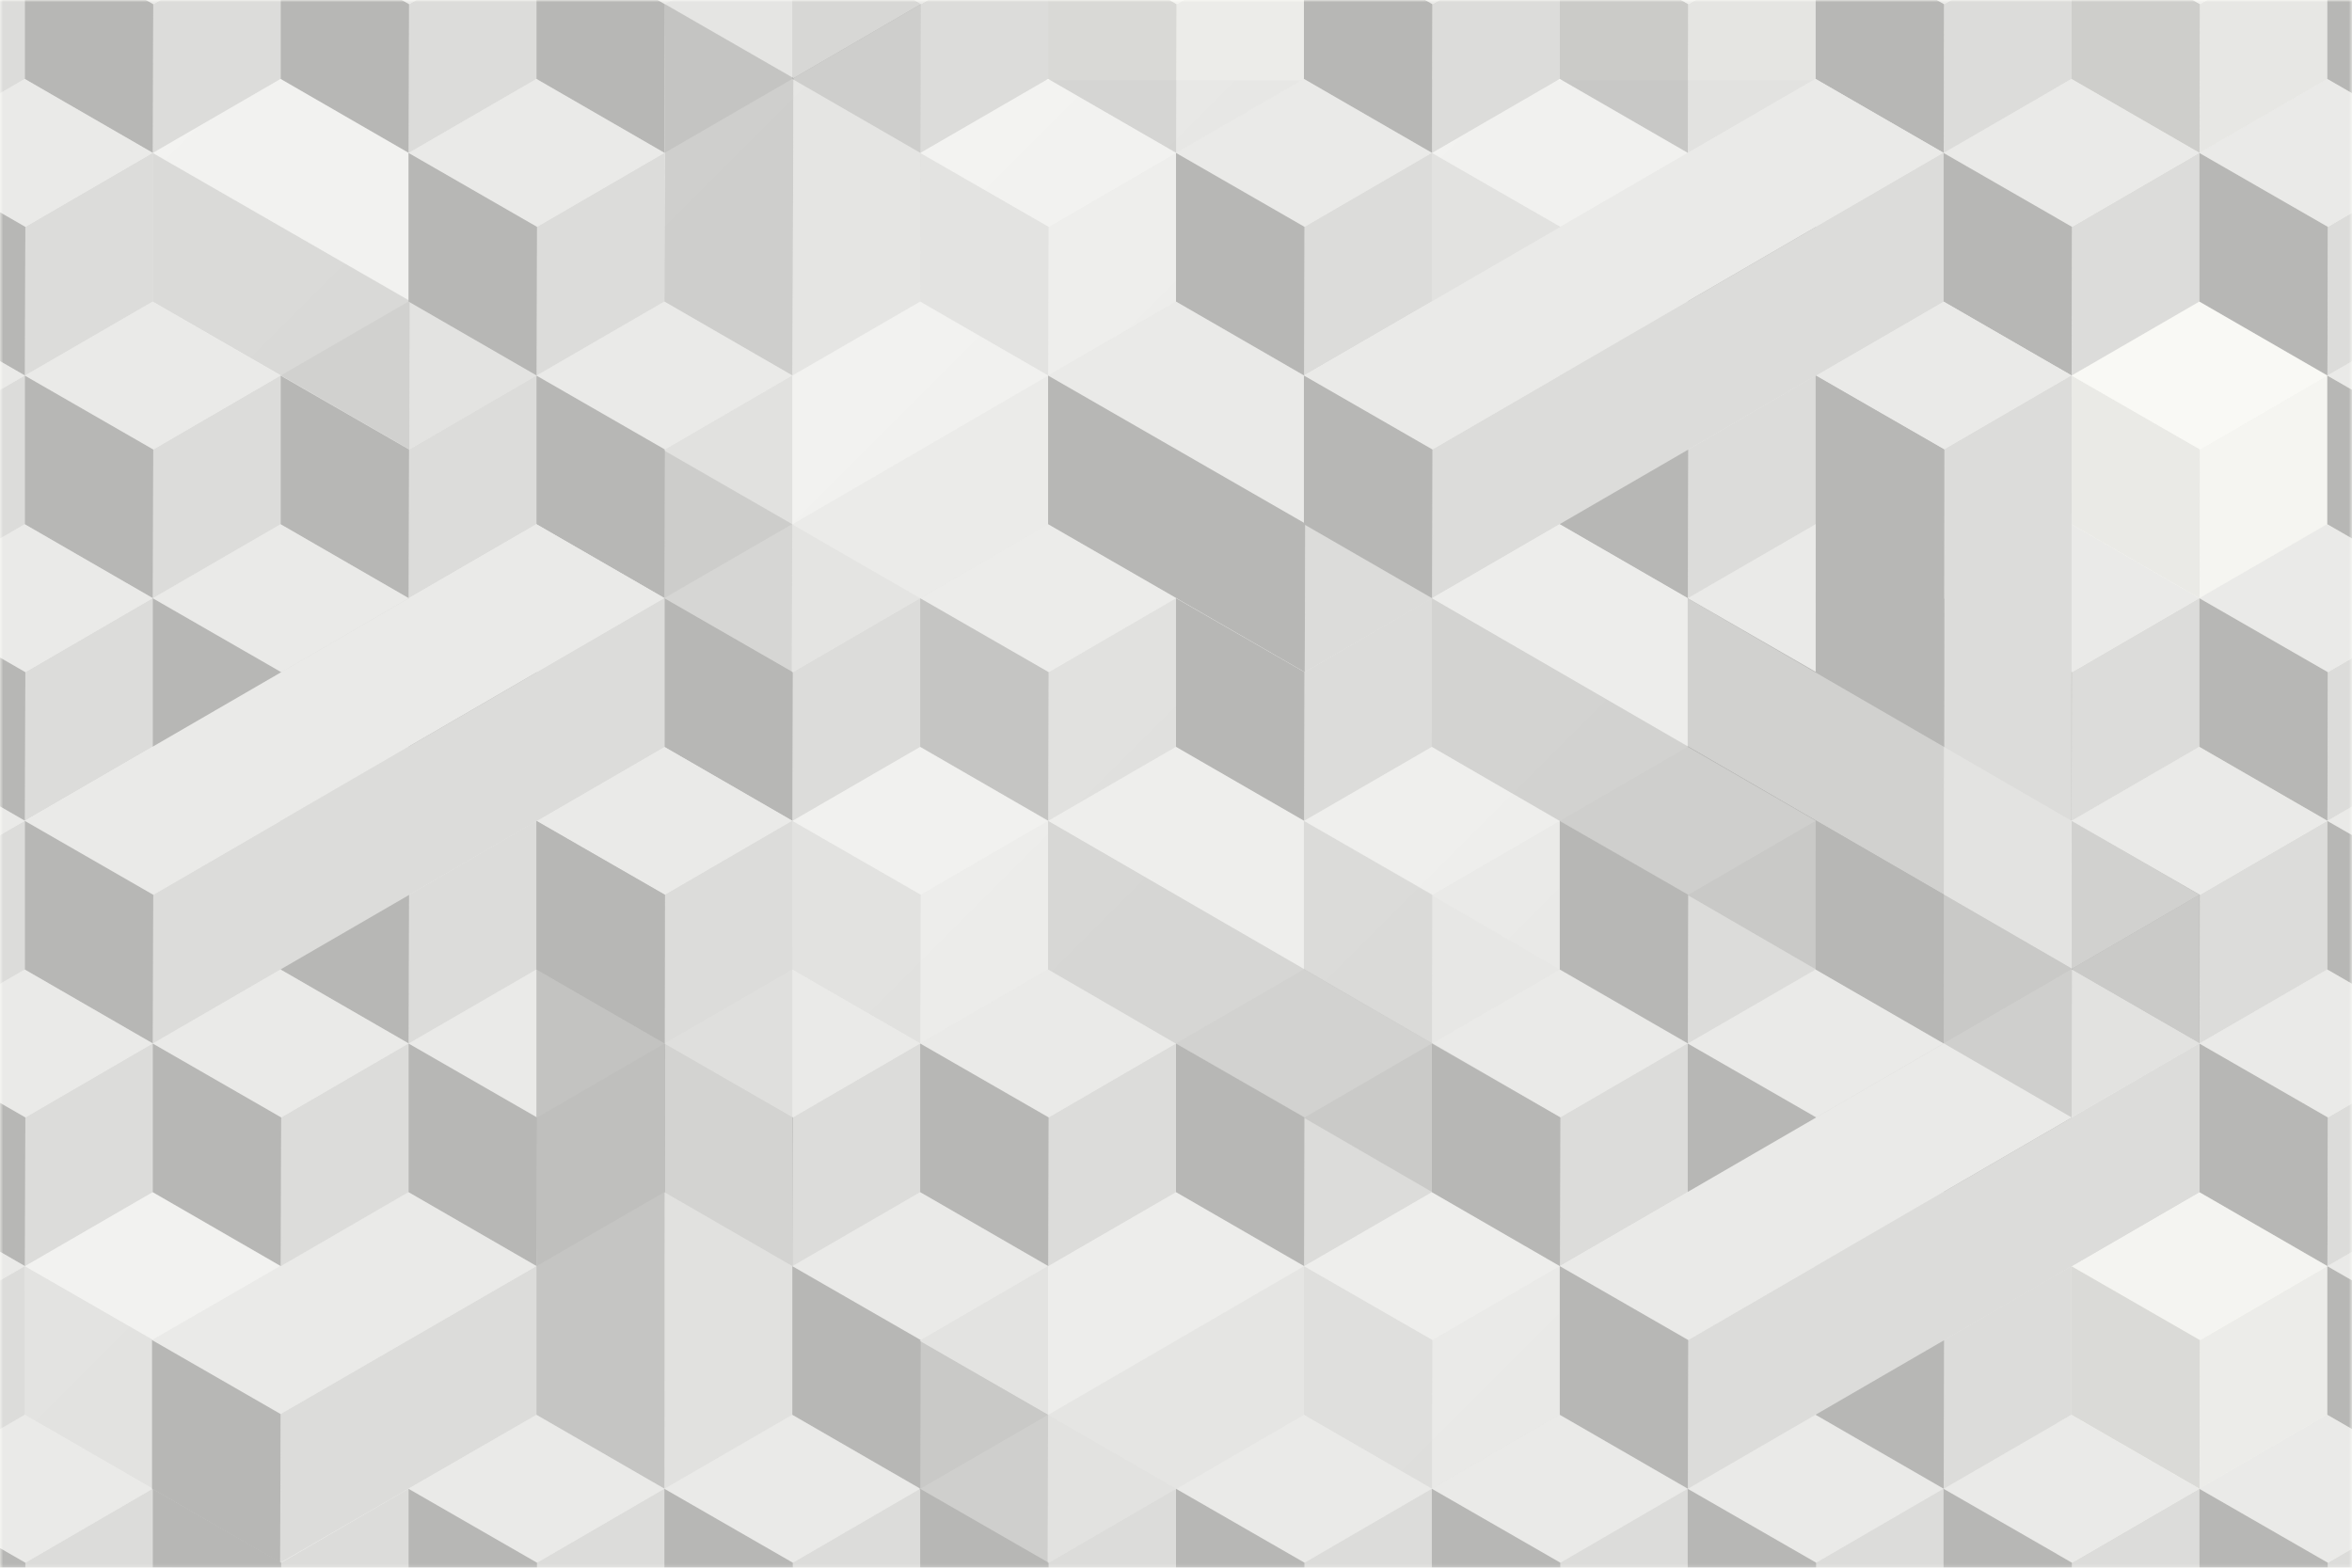 <?xml version="1.0" encoding="utf-8"?>
<!-- Generator: Adobe Illustrator 27.5.0, SVG Export Plug-In . SVG Version: 6.00 Build 0)  -->
<svg version="1.1" xmlns="http://www.w3.org/2000/svg" xmlns:xlink="http://www.w3.org/1999/xlink" x="0px" y="0px"
	 viewBox="0 0 750 500" style="enable-background:new 0 0 750 500;" xml:space="preserve">
<g id="BACKGROUND">
	<rect style="fill:#FFFFFA00;" width="750" height="500"/>
</g>
<g id="OBJECTS">
	<defs>
		<filter id="Adobe_OpacityMaskFilter" filterUnits="userSpaceOnUse" x="-114.475" y="-45.836" width="978.95" height="591.672">
			<feColorMatrix  type="matrix" values="1 0 0 0 0  0 1 0 0 0  0 0 1 0 0  0 0 0 1 0"/>
		</filter>
	</defs>
	<mask maskUnits="userSpaceOnUse" x="-114.475" y="-45.836" width="978.95" height="591.672" id="SVGID_1_">
		<g style="filter:url(#Adobe_OpacityMaskFilter);">
			
				<linearGradient id="SVGID_00000105384787703945089950000017085222259939883954_" gradientUnits="userSpaceOnUse" x1="-22.019" y1="466.556" x2="808.706" y2="13.433">
				<stop  offset="0" style="stop-color:#FFFFFF"/>
				<stop  offset="0.115" style="stop-color:#D3D3D3"/>
				<stop  offset="0.298" style="stop-color:#949494"/>
				<stop  offset="0.474" style="stop-color:#5F5F5F"/>
				<stop  offset="0.636" style="stop-color:#363636"/>
				<stop  offset="0.783" style="stop-color:#181818"/>
				<stop  offset="0.909" style="stop-color:#060606"/>
				<stop  offset="1" style="stop-color:#000000"/>
			</linearGradient>
			<rect style="fill:url(#SVGID_00000105384787703945089950000017085222259939883954_);" width="750" height="500"/>
		</g>
	</mask>
	<g style="opacity:0.61;mask:url(#SVGID_1_);">
		<defs>
			<rect id="SVGID_00000054240650545222812710000013391611887148806541_" style="opacity:0.61;" width="750" height="500"/>
		</defs>
		<clipPath id="SVGID_00000009564554157088327680000013879534407637234339_">
			<use xlink:href="#SVGID_00000054240650545222812710000013391611887148806541_"  style="overflow:visible;"/>
		</clipPath>
		
			<linearGradient id="SVGID_00000024695013894510912000000016821622016286880132_" gradientUnits="userSpaceOnUse" x1="-137.381" y1="-142.591" x2="607.232" y2="602.021">
			<stop  offset="0" style="stop-color:#FFFFFF"/>
			<stop  offset="1" style="stop-color:#DEDEDE"/>
		</linearGradient>
		
			<rect x="-94.224" y="25.565" style="clip-path:url(#SVGID_00000009564554157088327680000013879534407637234339_);fill:url(#SVGID_00000024695013894510912000000016821622016286880132_);" width="750" height="500"/>
		<g style="clip-path:url(#SVGID_00000009564554157088327680000013879534407637234339_);">
			<g>
				<g style="enable-background:new    ;">
					<g>
						<polygon style="fill:#DCDCDC;" points="-32.896,474.826 -73.485,498.414 -114.475,474.826 -73.751,451.238 						"/>
					</g>
					<g>
						<polygon style="fill:#C5C5C5;" points="-32.896,474.826 -32.896,522.248 -73.62,545.836 -73.485,498.414 						"/>
					</g>
					<g>
						<polygon style="fill:#898989;" points="-73.485,498.414 -73.62,545.836 -114.475,522.248 -114.475,474.826 						"/>
					</g>
				</g>
			</g>
		</g>
		<g style="clip-path:url(#SVGID_00000009564554157088327680000013879534407637234339_);">
			<g>
				<g style="enable-background:new    ;">
					<g>
						<polygon style="fill:#DCDCDC;" points="48.683,474.826 8.094,498.414 -32.896,474.826 7.828,451.238 						"/>
					</g>
					<g>
						<polygon style="fill:#C5C5C5;" points="48.683,474.826 48.683,522.248 7.959,545.836 8.094,498.414 						"/>
					</g>
					<g>
						<polygon style="fill:#898989;" points="8.094,498.414 7.959,545.836 -32.896,522.248 -32.896,474.826 						"/>
					</g>
				</g>
			</g>
		</g>
		<g style="clip-path:url(#SVGID_00000009564554157088327680000013879534407637234339_);">
			<g>
				<g style="enable-background:new    ;">
					<g>
						<polygon style="fill:#DCDCDC;" points="130.262,474.826 89.673,498.414 48.683,474.826 89.407,451.238 						"/>
					</g>
					<g>
						<polygon style="fill:#C5C5C5;" points="130.262,474.826 130.262,522.248 89.538,545.836 89.673,498.414 						"/>
					</g>
					<g>
						<polygon style="fill:#898989;" points="89.673,498.414 89.538,545.836 48.683,522.248 48.683,474.826 						"/>
					</g>
				</g>
			</g>
		</g>
		<g style="clip-path:url(#SVGID_00000009564554157088327680000013879534407637234339_);">
			<g>
				<g style="enable-background:new    ;">
					<g>
						<polygon style="fill:#DCDCDC;" points="211.842,474.826 171.252,498.414 130.262,474.826 170.987,451.238 						"/>
					</g>
					<g>
						<polygon style="fill:#C5C5C5;" points="211.842,474.826 211.842,522.248 171.118,545.836 171.252,498.414 						"/>
					</g>
					<g>
						<polygon style="fill:#898989;" points="171.252,498.414 171.118,545.836 130.262,522.248 130.262,474.826 						"/>
					</g>
				</g>
			</g>
		</g>
		<g style="clip-path:url(#SVGID_00000009564554157088327680000013879534407637234339_);">
			<g>
				<g style="enable-background:new    ;">
					<g>
						<polygon style="fill:#DCDCDC;" points="293.421,474.826 252.831,498.414 211.842,474.826 252.566,451.238 						"/>
					</g>
					<g>
						<polygon style="fill:#C5C5C5;" points="293.421,474.826 293.421,522.248 252.697,545.836 252.831,498.414 						"/>
					</g>
					<g>
						<polygon style="fill:#898989;" points="252.831,498.414 252.697,545.836 211.842,522.248 211.842,474.826 						"/>
					</g>
				</g>
			</g>
		</g>
		<g style="clip-path:url(#SVGID_00000009564554157088327680000013879534407637234339_);">
			<g>
				<g style="enable-background:new    ;">
					<g>
						<polygon style="fill:#DCDCDC;" points="375,474.826 334.41,498.414 293.421,474.826 334.145,451.238 						"/>
					</g>
					<g>
						<polygon style="fill:#C5C5C5;" points="375,474.826 375,522.248 334.276,545.836 334.41,498.414 						"/>
					</g>
					<g>
						<polygon style="fill:#898989;" points="334.41,498.414 334.276,545.836 293.421,522.248 293.421,474.826 						"/>
					</g>
				</g>
			</g>
		</g>
		<g style="clip-path:url(#SVGID_00000009564554157088327680000013879534407637234339_);">
			<g>
				<g style="enable-background:new    ;">
					<g>
						<polygon style="fill:#DCDCDC;" points="456.579,474.826 415.99,498.414 375,474.826 415.724,451.238 						"/>
					</g>
					<g>
						<polygon style="fill:#C5C5C5;" points="456.579,474.826 456.579,522.248 415.855,545.836 415.99,498.414 						"/>
					</g>
					<g>
						<polygon style="fill:#898989;" points="415.99,498.414 415.855,545.836 375,522.248 375,474.826 						"/>
					</g>
				</g>
			</g>
		</g>
		<g style="clip-path:url(#SVGID_00000009564554157088327680000013879534407637234339_);">
			<g>
				<g style="enable-background:new    ;">
					<g>
						<polygon style="fill:#DCDCDC;" points="538.158,474.826 497.569,498.414 456.579,474.826 497.303,451.238 						"/>
					</g>
					<g>
						<polygon style="fill:#C5C5C5;" points="538.158,474.826 538.158,522.248 497.434,545.836 497.569,498.414 						"/>
					</g>
					<g>
						<polygon style="fill:#898989;" points="497.569,498.414 497.434,545.836 456.579,522.248 456.579,474.826 						"/>
					</g>
				</g>
			</g>
		</g>
		<g style="clip-path:url(#SVGID_00000009564554157088327680000013879534407637234339_);">
			<g>
				<g style="enable-background:new    ;">
					<g>
						<polygon style="fill:#DCDCDC;" points="619.737,474.826 579.148,498.414 538.158,474.826 578.882,451.238 						"/>
					</g>
					<g>
						<polygon style="fill:#C5C5C5;" points="619.737,474.826 619.737,522.248 579.013,545.836 579.148,498.414 						"/>
					</g>
					<g>
						<polygon style="fill:#898989;" points="579.148,498.414 579.013,545.836 538.158,522.248 538.158,474.826 						"/>
					</g>
				</g>
			</g>
		</g>
		<g style="clip-path:url(#SVGID_00000009564554157088327680000013879534407637234339_);">
			<g>
				<g style="enable-background:new    ;">
					<g>
						<polygon style="fill:#DCDCDC;" points="701.317,474.826 660.727,498.414 619.737,474.826 660.461,451.238 						"/>
					</g>
					<g>
						<polygon style="fill:#C5C5C5;" points="701.317,474.826 701.317,522.248 660.593,545.836 660.727,498.414 						"/>
					</g>
					<g>
						<polygon style="fill:#898989;" points="660.727,498.414 660.593,545.836 619.737,522.248 619.737,474.826 						"/>
					</g>
				</g>
			</g>
		</g>
		<g style="clip-path:url(#SVGID_00000009564554157088327680000013879534407637234339_);">
			<g>
				<g style="enable-background:new    ;">
					<g>
						<polygon style="fill:#DCDCDC;" points="782.896,474.826 742.306,498.414 701.317,474.826 742.041,451.238 						"/>
					</g>
					<g>
						<polygon style="fill:#C5C5C5;" points="782.896,474.826 782.896,522.248 742.172,545.836 742.306,498.414 						"/>
					</g>
					<g>
						<polygon style="fill:#898989;" points="742.306,498.414 742.172,545.836 701.317,522.248 701.317,474.826 						"/>
					</g>
				</g>
			</g>
		</g>
		<g style="clip-path:url(#SVGID_00000009564554157088327680000013879534407637234339_);">
			<g>
				<g style="enable-background:new    ;">
					<g>
						<polygon style="fill:#DCDCDC;" points="864.475,474.826 823.885,498.414 782.896,474.826 823.62,451.238 						"/>
					</g>
					<g>
						<polygon style="fill:#C5C5C5;" points="864.475,474.826 864.475,522.248 823.751,545.836 823.885,498.414 						"/>
					</g>
					<g>
						<polygon style="fill:#898989;" points="823.885,498.414 823.751,545.836 782.896,522.248 782.896,474.826 						"/>
					</g>
				</g>
			</g>
		</g>
		<g style="clip-path:url(#SVGID_00000009564554157088327680000013879534407637234339_);">
			<g>
				<g style="enable-background:new    ;">
					<g>
						<polygon style="fill:#DCDCDC;" points="7.894,403.815 -32.696,427.403 -73.685,403.815 -32.961,380.227 						"/>
					</g>
					<g>
						<polygon style="fill:#C5C5C5;" points="7.894,403.815 7.894,451.237 -32.83,474.826 -32.696,427.403 						"/>
					</g>
					<g>
						<polygon style="fill:#898989;" points="-32.696,427.403 -32.83,474.826 -73.685,451.238 -73.685,403.815 						"/>
					</g>
				</g>
			</g>
		</g>
		<g style="opacity:0.3;clip-path:url(#SVGID_00000009564554157088327680000013879534407637234339_);">
			<g>
				<g style="enable-background:new    ;">
					<g>
						<polygon style="fill:#DCDCDC;" points="89.473,403.815 48.883,427.403 7.894,403.815 48.618,380.227 						"/>
					</g>
					<g>
						<polygon style="fill:#C5C5C5;" points="89.473,403.815 89.473,451.237 48.749,474.826 48.883,427.403 						"/>
					</g>
					<g>
						<polygon style="fill:#898989;" points="48.883,427.403 48.749,474.826 7.894,451.238 7.894,403.815 						"/>
					</g>
				</g>
			</g>
		</g>
		<g style="clip-path:url(#SVGID_00000009564554157088327680000013879534407637234339_);">
			<g>
				<g style="enable-background:new    ;">
					<g>
						<polygon style="fill:#DCDCDC;" points="171.052,403.815 89.473,450.991 48.483,427.403 130.197,380.227 						"/>
					</g>
					<g>
						<polygon style="fill:#C5C5C5;" points="171.052,403.815 171.052,451.237 89.339,498.413 89.473,450.991 						"/>
					</g>
					<g>
						<polygon style="fill:#898989;" points="89.473,450.991 89.339,498.413 48.483,474.826 48.483,427.403 						"/>
					</g>
				</g>
			</g>
		</g>
		<g style="clip-path:url(#SVGID_00000009564554157088327680000013879534407637234339_);">
			<g>
				<g style="enable-background:new    ;">
					<g>
						<polygon style="fill:#DCDCDC;" points="334.21,403.815 293.621,427.403 252.631,403.815 293.355,380.227 						"/>
					</g>
					<g>
						<polygon style="fill:#C5C5C5;" points="334.21,403.815 334.21,451.237 293.486,474.826 293.621,427.403 						"/>
					</g>
					<g>
						<polygon style="fill:#898989;" points="293.621,427.403 293.486,474.826 252.631,451.238 252.631,403.815 						"/>
					</g>
				</g>
			</g>
		</g>
		<g style="opacity:0.53;clip-path:url(#SVGID_00000009564554157088327680000013879534407637234339_);">
			<g>
				<g style="enable-background:new    ;">
					<g>
						<polygon style="fill:#DCDCDC;" points="415.79,403.815 334.21,451.238 293.221,427.65 374.934,380.227 						"/>
					</g>
					<g>
						<polygon style="fill:#C5C5C5;" points="415.79,403.815 415.79,451.237 334.076,498.66 334.21,451.238 						"/>
					</g>
					<g>
						<polygon style="fill:#898989;" points="334.21,451.238 334.076,498.66 293.221,475.073 293.221,427.65 						"/>
					</g>
				</g>
			</g>
		</g>
		<g style="opacity:0.3;clip-path:url(#SVGID_00000009564554157088327680000013879534407637234339_);">
			<g>
				<g style="enable-background:new    ;">
					<g>
						<polygon style="fill:#DCDCDC;" points="497.369,403.815 456.779,427.403 415.79,403.815 456.514,380.227 						"/>
					</g>
					<g>
						<polygon style="fill:#C5C5C5;" points="497.369,403.815 497.369,451.237 456.645,474.826 456.779,427.403 						"/>
					</g>
					<g>
						<polygon style="fill:#898989;" points="456.779,427.403 456.645,474.826 415.79,451.238 415.79,403.815 						"/>
					</g>
				</g>
			</g>
		</g>
		<g style="clip-path:url(#SVGID_00000009564554157088327680000013879534407637234339_);">
			<g>
				<g style="enable-background:new    ;">
					<g>
						<polygon style="fill:#DCDCDC;" points="660.527,403.815 619.938,427.403 578.948,403.815 619.672,380.227 						"/>
					</g>
					<g>
						<polygon style="fill:#C5C5C5;" points="660.527,403.815 660.527,451.237 619.803,474.826 619.938,427.403 						"/>
					</g>
					<g>
						<polygon style="fill:#898989;" points="619.938,427.403 619.803,474.826 578.948,451.238 578.948,403.815 						"/>
					</g>
				</g>
			</g>
		</g>
		<g style="opacity:0.51;clip-path:url(#SVGID_00000009564554157088327680000013879534407637234339_);">
			<g>
				<g style="enable-background:new    ;">
					<g>
						<polygon style="fill:#DCDCDC;" points="742.106,403.815 701.517,427.403 660.527,403.815 701.251,380.227 						"/>
					</g>
					<g>
						<polygon style="fill:#C5C5C5;" points="742.106,403.815 742.106,451.237 701.382,474.826 701.517,427.403 						"/>
					</g>
					<g>
						<polygon style="fill:#898989;" points="701.517,427.403 701.382,474.826 660.527,451.238 660.527,403.815 						"/>
					</g>
				</g>
			</g>
		</g>
		<g style="clip-path:url(#SVGID_00000009564554157088327680000013879534407637234339_);">
			<g>
				<g style="enable-background:new    ;">
					<g>
						<polygon style="fill:#DCDCDC;" points="823.685,403.815 783.096,427.403 742.106,403.815 782.83,380.227 						"/>
					</g>
					<g>
						<polygon style="fill:#C5C5C5;" points="823.685,403.815 823.685,451.237 782.961,474.826 783.096,427.403 						"/>
					</g>
					<g>
						<polygon style="fill:#898989;" points="783.096,427.403 782.961,474.826 742.106,451.238 742.106,403.815 						"/>
					</g>
				</g>
			</g>
		</g>
		<g style="clip-path:url(#SVGID_00000009564554157088327680000013879534407637234339_);">
			<g>
				<g style="enable-background:new    ;">
					<g>
						<polygon style="fill:#DCDCDC;" points="-32.896,332.804 -73.485,356.392 -114.475,332.805 -73.751,309.217 						"/>
					</g>
					<g>
						<polygon style="fill:#C5C5C5;" points="-32.896,332.804 -32.896,380.227 -73.62,403.815 -73.485,356.392 						"/>
					</g>
					<g>
						<polygon style="fill:#898989;" points="-73.485,356.392 -73.62,403.815 -114.475,380.227 -114.475,332.805 						"/>
					</g>
				</g>
			</g>
		</g>
		<g style="clip-path:url(#SVGID_00000009564554157088327680000013879534407637234339_);">
			<g>
				<g style="enable-background:new    ;">
					<g>
						<polygon style="fill:#DCDCDC;" points="48.683,332.804 8.094,356.392 -32.896,332.805 7.828,309.217 						"/>
					</g>
					<g>
						<polygon style="fill:#C5C5C5;" points="48.683,332.804 48.683,380.227 7.959,403.815 8.094,356.392 						"/>
					</g>
					<g>
						<polygon style="fill:#898989;" points="8.094,356.392 7.959,403.815 -32.896,380.227 -32.896,332.805 						"/>
					</g>
				</g>
			</g>
		</g>
		<g style="clip-path:url(#SVGID_00000009564554157088327680000013879534407637234339_);">
			<g>
				<g style="enable-background:new    ;">
					<g>
						<polygon style="fill:#DCDCDC;" points="130.262,332.804 89.673,356.392 48.683,332.805 89.407,309.217 						"/>
					</g>
					<g>
						<polygon style="fill:#C5C5C5;" points="130.262,332.804 130.262,380.227 89.538,403.815 89.673,356.392 						"/>
					</g>
					<g>
						<polygon style="fill:#898989;" points="89.673,356.392 89.538,403.815 48.683,380.227 48.683,332.805 						"/>
					</g>
				</g>
			</g>
		</g>
		<g style="clip-path:url(#SVGID_00000009564554157088327680000013879534407637234339_);">
			<g>
				<g style="enable-background:new    ;">
					<g>
						<polygon style="fill:#DCDCDC;" points="211.842,332.804 171.252,356.392 130.262,332.805 170.987,309.217 						"/>
					</g>
					<g>
						<polygon style="fill:#C5C5C5;" points="211.842,332.804 211.842,380.227 171.118,403.815 171.252,356.392 						"/>
					</g>
					<g>
						<polygon style="fill:#898989;" points="171.252,356.392 171.118,403.815 130.262,380.227 130.262,332.805 						"/>
					</g>
				</g>
			</g>
		</g>
		<g style="clip-path:url(#SVGID_00000009564554157088327680000013879534407637234339_);">
			<g>
				<g style="enable-background:new    ;">
					<g>
						<polygon style="fill:#DCDCDC;" points="293.421,332.804 252.831,356.392 211.842,332.805 252.566,309.217 						"/>
					</g>
					<g>
						<polygon style="fill:#C5C5C5;" points="293.421,332.804 293.421,380.227 252.697,403.815 252.831,356.392 						"/>
					</g>
					<g>
						<polygon style="fill:#898989;" points="252.831,356.392 252.697,403.815 211.842,380.227 211.842,332.805 						"/>
					</g>
				</g>
			</g>
		</g>
		<g style="clip-path:url(#SVGID_00000009564554157088327680000013879534407637234339_);">
			<g>
				<g style="enable-background:new    ;">
					<g>
						<polygon style="fill:#DCDCDC;" points="375,332.804 334.41,356.392 293.421,332.805 334.145,309.217 						"/>
					</g>
					<g>
						<polygon style="fill:#C5C5C5;" points="375,332.804 375,380.227 334.276,403.815 334.41,356.392 						"/>
					</g>
					<g>
						<polygon style="fill:#898989;" points="334.41,356.392 334.276,403.815 293.421,380.227 293.421,332.805 						"/>
					</g>
				</g>
			</g>
		</g>
		<g style="clip-path:url(#SVGID_00000009564554157088327680000013879534407637234339_);">
			<g>
				<g style="enable-background:new    ;">
					<g>
						<polygon style="fill:#DCDCDC;" points="456.579,332.804 415.99,356.392 375,332.805 415.724,309.217 						"/>
					</g>
					<g>
						<polygon style="fill:#C5C5C5;" points="456.579,332.804 456.579,380.227 415.855,403.815 415.99,356.392 						"/>
					</g>
					<g>
						<polygon style="fill:#898989;" points="415.99,356.392 415.855,403.815 375,380.227 375,332.805 						"/>
					</g>
				</g>
			</g>
		</g>
		<g style="clip-path:url(#SVGID_00000009564554157088327680000013879534407637234339_);">
			<g>
				<g style="enable-background:new    ;">
					<g>
						<polygon style="fill:#DCDCDC;" points="538.158,332.804 497.569,356.392 456.579,332.805 497.303,309.217 						"/>
					</g>
					<g>
						<polygon style="fill:#C5C5C5;" points="538.158,332.804 538.158,380.227 497.434,403.815 497.569,356.392 						"/>
					</g>
					<g>
						<polygon style="fill:#898989;" points="497.569,356.392 497.434,403.815 456.579,380.227 456.579,332.805 						"/>
					</g>
				</g>
			</g>
		</g>
		<g style="clip-path:url(#SVGID_00000009564554157088327680000013879534407637234339_);">
			<g>
				<g style="enable-background:new    ;">
					<g>
						<polygon style="fill:#DCDCDC;" points="619.737,332.804 579.148,356.392 538.158,332.805 578.882,309.217 						"/>
					</g>
					<g>
						<polygon style="fill:#C5C5C5;" points="619.737,332.804 619.737,380.227 579.013,403.815 579.148,356.392 						"/>
					</g>
					<g>
						<polygon style="fill:#898989;" points="579.148,356.392 579.013,403.815 538.158,380.227 538.158,332.805 						"/>
					</g>
				</g>
			</g>
		</g>
		<g style="clip-path:url(#SVGID_00000009564554157088327680000013879534407637234339_);">
			<g>
				<g style="enable-background:new    ;">
					<g>
						<polygon style="fill:#DCDCDC;" points="701.317,332.804 660.727,356.392 619.737,332.805 660.461,309.217 						"/>
					</g>
					<g>
						<polygon style="fill:#C5C5C5;" points="701.317,332.804 701.317,380.227 660.593,403.815 660.727,356.392 						"/>
					</g>
					<g>
						<polygon style="fill:#898989;" points="660.727,356.392 660.593,403.815 619.737,380.227 619.737,332.805 						"/>
					</g>
				</g>
			</g>
		</g>
		<g style="clip-path:url(#SVGID_00000009564554157088327680000013879534407637234339_);">
			<g>
				<g style="enable-background:new    ;">
					<g>
						<polygon style="fill:#DCDCDC;" points="782.896,332.804 742.306,356.392 701.317,332.805 742.041,309.217 						"/>
					</g>
					<g>
						<polygon style="fill:#C5C5C5;" points="782.896,332.804 782.896,380.227 742.172,403.815 742.306,356.392 						"/>
					</g>
					<g>
						<polygon style="fill:#898989;" points="742.306,356.392 742.172,403.815 701.317,380.227 701.317,332.805 						"/>
					</g>
				</g>
			</g>
		</g>
		<g style="clip-path:url(#SVGID_00000009564554157088327680000013879534407637234339_);">
			<g>
				<g style="enable-background:new    ;">
					<g>
						<polygon style="fill:#DCDCDC;" points="864.475,332.804 823.885,356.392 782.896,332.805 823.62,309.217 						"/>
					</g>
					<g>
						<polygon style="fill:#C5C5C5;" points="864.475,332.804 864.475,380.227 823.751,403.815 823.885,356.392 						"/>
					</g>
					<g>
						<polygon style="fill:#898989;" points="823.885,356.392 823.751,403.815 782.896,380.227 782.896,332.805 						"/>
					</g>
				</g>
			</g>
		</g>
		<g style="clip-path:url(#SVGID_00000009564554157088327680000013879534407637234339_);">
			<g>
				<g style="enable-background:new    ;">
					<g>
						<polygon style="fill:#DCDCDC;" points="7.894,261.794 -32.696,285.382 -73.685,261.794 -32.961,238.206 						"/>
					</g>
					<g>
						<polygon style="fill:#C5C5C5;" points="7.894,261.794 7.894,309.216 -32.83,332.804 -32.696,285.382 						"/>
					</g>
					<g>
						<polygon style="fill:#898989;" points="-32.696,285.382 -32.83,332.804 -73.685,309.217 -73.685,261.794 						"/>
					</g>
				</g>
			</g>
		</g>
		<g style="clip-path:url(#SVGID_00000009564554157088327680000013879534407637234339_);">
			<g>
				<g style="enable-background:new    ;">
					<g>
						<polygon style="fill:#DCDCDC;" points="171.052,261.794 130.462,285.382 89.473,261.794 130.197,238.206 						"/>
					</g>
					<g>
						<polygon style="fill:#C5C5C5;" points="171.052,261.794 171.052,309.216 130.328,332.804 130.462,285.382 						"/>
					</g>
					<g>
						<polygon style="fill:#898989;" points="130.462,285.382 130.328,332.804 89.473,309.217 89.473,261.794 						"/>
					</g>
				</g>
			</g>
		</g>
		<g style="clip-path:url(#SVGID_00000009564554157088327680000013879534407637234339_);">
			<g>
				<g style="enable-background:new    ;">
					<g>
						<polygon style="fill:#DCDCDC;" points="252.631,261.794 212.042,285.382 171.052,261.794 211.776,238.206 						"/>
					</g>
					<g>
						<polygon style="fill:#C5C5C5;" points="252.631,261.794 252.631,309.216 211.907,332.804 212.042,285.382 						"/>
					</g>
					<g>
						<polygon style="fill:#898989;" points="212.042,285.382 211.907,332.804 171.052,309.217 171.052,261.794 						"/>
					</g>
				</g>
			</g>
		</g>
		<g style="opacity:0.3;clip-path:url(#SVGID_00000009564554157088327680000013879534407637234339_);">
			<g>
				<g style="enable-background:new    ;">
					<g>
						<polygon style="fill:#DCDCDC;" points="334.21,261.794 293.621,285.382 252.631,261.794 293.355,238.206 						"/>
					</g>
					<g>
						<polygon style="fill:#C5C5C5;" points="334.21,261.794 334.21,309.216 293.486,332.804 293.621,285.382 						"/>
					</g>
					<g>
						<polygon style="fill:#898989;" points="293.621,285.382 293.486,332.804 252.631,309.217 252.631,261.794 						"/>
					</g>
				</g>
			</g>
		</g>
		<g style="opacity:0.48;clip-path:url(#SVGID_00000009564554157088327680000013879534407637234339_);">
			<g>
				<g style="enable-background:new    ;">
					<g>
						<polygon style="fill:#DCDCDC;" points="538.158,332.805 497.569,356.393 334.21,261.794 374.934,238.206 						"/>
					</g>
					<g>
						<polygon style="fill:#C5C5C5;" points="538.158,332.805 538.158,380.227 497.434,403.815 497.569,356.393 						"/>
					</g>
					<g>
						<polygon style="fill:#898989;" points="497.569,356.393 497.434,403.815 334.21,309.217 334.21,261.794 						"/>
					</g>
				</g>
			</g>
		</g>
		<g style="opacity:0.35;clip-path:url(#SVGID_00000009564554157088327680000013879534407637234339_);">
			<g>
				<g style="enable-background:new    ;">
					<g>
						<polygon style="fill:#DCDCDC;" points="497.369,261.794 456.779,285.382 415.79,261.794 456.514,238.206 						"/>
					</g>
					<g>
						<polygon style="fill:#C5C5C5;" points="497.369,261.794 497.369,309.216 456.645,332.804 456.779,285.382 						"/>
					</g>
					<g>
						<polygon style="fill:#898989;" points="456.779,285.382 456.645,332.804 415.79,309.217 415.79,261.794 						"/>
					</g>
				</g>
			</g>
		</g>
		<g style="clip-path:url(#SVGID_00000009564554157088327680000013879534407637234339_);">
			<g>
				<g style="enable-background:new    ;">
					<g>
						<polygon style="fill:#DCDCDC;" points="578.948,261.794 538.358,285.382 497.369,261.794 538.093,238.206 						"/>
					</g>
					<g>
						<polygon style="fill:#C5C5C5;" points="578.948,261.794 578.948,309.216 538.224,332.804 538.358,285.382 						"/>
					</g>
					<g>
						<polygon style="fill:#898989;" points="538.358,285.382 538.224,332.804 497.369,309.217 497.369,261.794 						"/>
					</g>
				</g>
			</g>
		</g>
		<g style="clip-path:url(#SVGID_00000009564554157088327680000013879534407637234339_);">
			<g>
				<g style="enable-background:new    ;">
					<g>
						<polygon style="fill:#DCDCDC;" points="742.106,261.794 701.517,285.382 660.527,261.794 701.251,238.206 						"/>
					</g>
					<g>
						<polygon style="fill:#C5C5C5;" points="742.106,261.794 742.106,309.216 701.382,332.804 701.517,285.382 						"/>
					</g>
					<g>
						<polygon style="fill:#898989;" points="701.517,285.382 701.382,332.804 660.527,309.217 660.527,261.794 						"/>
					</g>
				</g>
			</g>
		</g>
		<g style="clip-path:url(#SVGID_00000009564554157088327680000013879534407637234339_);">
			<g>
				<g style="enable-background:new    ;">
					<g>
						<polygon style="fill:#DCDCDC;" points="823.685,261.794 783.096,285.382 742.106,261.794 782.83,238.206 						"/>
					</g>
					<g>
						<polygon style="fill:#C5C5C5;" points="823.685,261.794 823.685,309.216 782.961,332.804 783.096,285.382 						"/>
					</g>
					<g>
						<polygon style="fill:#898989;" points="783.096,285.382 782.961,332.804 742.106,309.217 742.106,261.794 						"/>
					</g>
				</g>
			</g>
		</g>
		<g style="clip-path:url(#SVGID_00000009564554157088327680000013879534407637234339_);">
			<g>
				<g style="enable-background:new    ;">
					<g>
						<polygon style="fill:#DCDCDC;" points="-32.896,190.783 -73.485,214.371 -114.475,190.784 -73.751,167.196 						"/>
					</g>
					<g>
						<polygon style="fill:#C5C5C5;" points="-32.896,190.783 -32.896,238.206 -73.62,261.794 -73.485,214.371 						"/>
					</g>
					<g>
						<polygon style="fill:#898989;" points="-73.485,214.371 -73.62,261.794 -114.475,238.206 -114.475,190.784 						"/>
					</g>
				</g>
			</g>
		</g>
		<g style="clip-path:url(#SVGID_00000009564554157088327680000013879534407637234339_);">
			<g>
				<g style="enable-background:new    ;">
					<g>
						<polygon style="fill:#DCDCDC;" points="48.683,190.783 8.094,214.371 -32.896,190.784 7.828,167.196 						"/>
					</g>
					<g>
						<polygon style="fill:#C5C5C5;" points="48.683,190.783 48.683,238.206 7.959,261.794 8.094,214.371 						"/>
					</g>
					<g>
						<polygon style="fill:#898989;" points="8.094,214.371 7.959,261.794 -32.896,238.206 -32.896,190.784 						"/>
					</g>
				</g>
			</g>
		</g>
		<g style="clip-path:url(#SVGID_00000009564554157088327680000013879534407637234339_);">
			<g>
				<g style="enable-background:new    ;">
					<g>
						<polygon style="fill:#DCDCDC;" points="130.262,190.783 89.673,214.371 48.683,190.784 89.407,167.196 						"/>
					</g>
					<g>
						<polygon style="fill:#C5C5C5;" points="130.262,190.783 130.262,238.206 89.538,261.794 89.673,214.371 						"/>
					</g>
					<g>
						<polygon style="fill:#898989;" points="89.673,214.371 89.538,261.794 48.683,238.206 48.683,190.784 						"/>
					</g>
				</g>
			</g>
		</g>
		<g style="clip-path:url(#SVGID_00000009564554157088327680000013879534407637234339_);">
			<g>
				<g style="enable-background:new    ;">
					<g>
						<polygon style="fill:#DCDCDC;" points="211.842,190.783 171.252,214.371 130.262,190.784 170.987,167.196 						"/>
					</g>
					<g>
						<polygon style="fill:#C5C5C5;" points="211.842,190.783 211.842,238.206 171.118,261.794 171.252,214.371 						"/>
					</g>
					<g>
						<polygon style="fill:#898989;" points="171.252,214.371 171.118,261.794 130.262,238.206 130.262,190.784 						"/>
					</g>
				</g>
			</g>
		</g>
		<g style="clip-path:url(#SVGID_00000009564554157088327680000013879534407637234339_);">
			<g>
				<g style="enable-background:new    ;">
					<g>
						<polygon style="fill:#DCDCDC;" points="293.421,190.783 252.831,214.371 211.842,190.784 252.566,167.196 						"/>
					</g>
					<g>
						<polygon style="fill:#C5C5C5;" points="293.421,190.783 293.421,238.206 252.697,261.794 252.831,214.371 						"/>
					</g>
					<g>
						<polygon style="fill:#898989;" points="252.831,214.371 252.697,261.794 211.842,238.206 211.842,190.784 						"/>
					</g>
				</g>
			</g>
		</g>
		<g style="opacity:0.77;clip-path:url(#SVGID_00000009564554157088327680000013879534407637234339_);">
			<g>
				<g style="enable-background:new    ;">
					<g>
						<polygon style="fill:#DCDCDC;" points="375,190.783 334.41,214.371 293.421,190.784 334.145,167.196 						"/>
					</g>
					<g>
						<polygon style="fill:#C5C5C5;" points="375,190.783 375,238.206 334.276,261.794 334.41,214.371 						"/>
					</g>
					<g>
						<polygon style="fill:#898989;" points="334.41,214.371 334.276,261.794 293.421,238.206 293.421,190.784 						"/>
					</g>
				</g>
			</g>
		</g>
		<g style="clip-path:url(#SVGID_00000009564554157088327680000013879534407637234339_);">
			<g>
				<g style="enable-background:new    ;">
					<g>
						<polygon style="fill:#DCDCDC;" points="456.579,190.783 415.99,214.371 375,190.784 415.724,167.196 						"/>
					</g>
					<g>
						<polygon style="fill:#C5C5C5;" points="456.579,190.783 456.579,238.206 415.855,261.794 415.99,214.371 						"/>
					</g>
					<g>
						<polygon style="fill:#898989;" points="415.99,214.371 415.855,261.794 375,238.206 375,190.784 						"/>
					</g>
				</g>
			</g>
		</g>
		<g style="clip-path:url(#SVGID_00000009564554157088327680000013879534407637234339_);">
			<g>
				<g style="enable-background:new    ;">
					<g>
						<polygon style="fill:#DCDCDC;" points="619.737,190.783 579.148,214.371 538.158,190.784 578.882,167.196 						"/>
					</g>
					<g>
						<polygon style="fill:#C5C5C5;" points="619.737,190.783 619.737,238.206 579.013,261.794 579.148,214.371 						"/>
					</g>
					<g>
						<polygon style="fill:#898989;" points="579.148,214.371 579.013,261.794 538.158,238.206 538.158,190.784 						"/>
					</g>
				</g>
			</g>
		</g>
		<g style="clip-path:url(#SVGID_00000009564554157088327680000013879534407637234339_);">
			<g>
				<g style="enable-background:new    ;">
					<g>
						<polygon style="fill:#DCDCDC;" points="701.317,190.783 660.727,214.371 619.737,190.784 660.461,167.196 						"/>
					</g>
					<g>
						<polygon style="fill:#C5C5C5;" points="701.317,190.783 701.317,238.206 660.593,261.794 660.727,214.371 						"/>
					</g>
					<g>
						<polygon style="fill:#898989;" points="660.727,214.371 660.593,261.794 619.737,238.206 619.737,190.784 						"/>
					</g>
				</g>
			</g>
		</g>
		<g style="clip-path:url(#SVGID_00000009564554157088327680000013879534407637234339_);">
			<g>
				<g style="enable-background:new    ;">
					<g>
						<polygon style="fill:#DCDCDC;" points="782.896,190.783 742.306,214.371 701.317,190.784 742.041,167.196 						"/>
					</g>
					<g>
						<polygon style="fill:#C5C5C5;" points="782.896,190.783 782.896,238.206 742.172,261.794 742.306,214.371 						"/>
					</g>
					<g>
						<polygon style="fill:#898989;" points="742.306,214.371 742.172,261.794 701.317,238.206 701.317,190.784 						"/>
					</g>
				</g>
			</g>
		</g>
		<g style="clip-path:url(#SVGID_00000009564554157088327680000013879534407637234339_);">
			<g>
				<g style="enable-background:new    ;">
					<g>
						<polygon style="fill:#DCDCDC;" points="864.475,190.783 823.885,214.371 782.896,190.784 823.62,167.196 						"/>
					</g>
					<g>
						<polygon style="fill:#C5C5C5;" points="864.475,190.783 864.475,238.206 823.751,261.794 823.885,214.371 						"/>
					</g>
					<g>
						<polygon style="fill:#898989;" points="823.885,214.371 823.751,261.794 782.896,238.206 782.896,190.784 						"/>
					</g>
				</g>
			</g>
		</g>
		<g style="clip-path:url(#SVGID_00000009564554157088327680000013879534407637234339_);">
			<g>
				<g style="enable-background:new    ;">
					<g>
						<polygon style="fill:#DCDCDC;" points="7.894,119.773 -32.696,143.361 -73.685,119.773 -32.961,96.185 						"/>
					</g>
					<g>
						<polygon style="fill:#C5C5C5;" points="7.894,119.773 7.894,167.195 -32.83,190.783 -32.696,143.361 						"/>
					</g>
					<g>
						<polygon style="fill:#898989;" points="-32.696,143.361 -32.83,190.783 -73.685,167.196 -73.685,119.773 						"/>
					</g>
				</g>
			</g>
		</g>
		<g style="clip-path:url(#SVGID_00000009564554157088327680000013879534407637234339_);">
			<g>
				<g style="enable-background:new    ;">
					<g>
						<polygon style="fill:#DCDCDC;" points="89.473,119.773 48.883,143.361 7.894,119.773 48.618,96.185 						"/>
					</g>
					<g>
						<polygon style="fill:#C5C5C5;" points="89.473,119.773 89.473,167.195 48.749,190.783 48.883,143.361 						"/>
					</g>
					<g>
						<polygon style="fill:#898989;" points="48.883,143.361 48.749,190.783 7.894,167.196 7.894,119.773 						"/>
					</g>
				</g>
			</g>
		</g>
		<g style="clip-path:url(#SVGID_00000009564554157088327680000013879534407637234339_);">
			<g>
				<g style="enable-background:new    ;">
					<g>
						<polygon style="fill:#DCDCDC;" points="171.052,119.773 130.462,143.361 89.473,119.773 130.197,96.185 						"/>
					</g>
					<g>
						<polygon style="fill:#C5C5C5;" points="171.052,119.773 171.052,167.195 130.328,190.783 130.462,143.361 						"/>
					</g>
					<g>
						<polygon style="fill:#898989;" points="130.462,143.361 130.328,190.783 89.473,167.196 89.473,119.773 						"/>
					</g>
				</g>
			</g>
		</g>
		<g style="clip-path:url(#SVGID_00000009564554157088327680000013879534407637234339_);">
			<g>
				<g style="enable-background:new    ;">
					<g>
						<polygon style="fill:#DCDCDC;" points="252.631,119.773 212.042,143.361 171.052,119.773 211.776,96.185 						"/>
					</g>
					<g>
						<polygon style="fill:#C5C5C5;" points="252.631,119.773 252.631,167.195 211.907,190.783 212.042,143.361 						"/>
					</g>
					<g>
						<polygon style="fill:#898989;" points="212.042,143.361 211.907,190.783 171.052,167.196 171.052,119.773 						"/>
					</g>
				</g>
			</g>
		</g>
		<g style="opacity:0.38;clip-path:url(#SVGID_00000009564554157088327680000013879534407637234339_);">
			<g>
				<g style="enable-background:new    ;">
					<g>
						<polygon style="fill:#DCDCDC;" points="334.21,119.773 252.631,167.196 211.642,143.608 293.355,96.185 						"/>
					</g>
					<g>
						<polygon style="fill:#C5C5C5;" points="334.21,119.773 334.21,167.195 252.497,214.618 252.631,167.196 						"/>
					</g>
					<g>
						<polygon style="fill:#898989;" points="252.631,167.196 252.497,214.618 211.642,191.031 211.642,143.608 						"/>
					</g>
				</g>
			</g>
		</g>
		<g style="clip-path:url(#SVGID_00000009564554157088327680000013879534407637234339_);">
			<g>
				<g style="enable-background:new    ;">
					<g>
						<polygon style="fill:#DCDCDC;" points="456.779,143.361 416.19,166.949 334.21,119.773 374.934,96.185 						"/>
					</g>
					<g>
						<polygon style="fill:#C5C5C5;" points="456.779,143.361 456.779,190.783 416.055,214.371 416.19,166.949 						"/>
					</g>
					<g>
						<polygon style="fill:#898989;" points="416.19,166.949 416.055,214.371 334.21,167.196 334.21,119.773 						"/>
					</g>
				</g>
			</g>
		</g>
		<g style="clip-path:url(#SVGID_00000009564554157088327680000013879534407637234339_);">
			<g>
				<g style="enable-background:new    ;">
					<g>
						<polygon style="fill:#DCDCDC;" points="578.948,119.773 538.358,143.361 497.369,119.773 538.093,96.185 						"/>
					</g>
					<g>
						<polygon style="fill:#C5C5C5;" points="578.948,119.773 578.948,167.195 538.224,190.783 538.358,143.361 						"/>
					</g>
					<g>
						<polygon style="fill:#898989;" points="538.358,143.361 538.224,190.783 497.369,167.196 497.369,119.773 						"/>
					</g>
				</g>
			</g>
		</g>
		<g style="clip-path:url(#SVGID_00000009564554157088327680000013879534407637234339_);">
			<g>
				<g style="enable-background:new    ;">
					<g>
						<polygon style="fill:#DCDCDC;" points="660.527,119.773 619.938,143.361 578.948,119.773 619.672,96.185 						"/>
					</g>
					<g>
						<polygon style="fill:#C5C5C5;" points="660.527,119.773 660.527,167.195 619.803,190.783 619.938,143.361 						"/>
					</g>
					<g>
						<polygon style="fill:#898989;" points="619.938,143.361 619.803,190.783 578.948,167.196 578.948,119.773 						"/>
					</g>
				</g>
			</g>
		</g>
		<g style="opacity:0.3;clip-path:url(#SVGID_00000009564554157088327680000013879534407637234339_);">
			<g>
				<g style="enable-background:new    ;">
					<g>
						<polygon style="fill:#DCDCDC;" points="742.106,119.773 701.517,143.361 660.527,119.773 701.251,96.185 						"/>
					</g>
					<g>
						<polygon style="fill:#C5C5C5;" points="742.106,119.773 742.106,167.195 701.382,190.783 701.517,143.361 						"/>
					</g>
					<g>
						<polygon style="fill:#898989;" points="701.517,143.361 701.382,190.783 660.527,167.196 660.527,119.773 						"/>
					</g>
				</g>
			</g>
		</g>
		<g style="clip-path:url(#SVGID_00000009564554157088327680000013879534407637234339_);">
			<g>
				<g style="enable-background:new    ;">
					<g>
						<polygon style="fill:#DCDCDC;" points="823.685,119.773 783.096,143.361 742.106,119.773 782.83,96.185 						"/>
					</g>
					<g>
						<polygon style="fill:#C5C5C5;" points="823.685,119.773 823.685,167.195 782.961,190.783 783.096,143.361 						"/>
					</g>
					<g>
						<polygon style="fill:#898989;" points="783.096,143.361 782.961,190.783 742.106,167.196 742.106,119.773 						"/>
					</g>
				</g>
			</g>
		</g>
		<g style="clip-path:url(#SVGID_00000009564554157088327680000013879534407637234339_);">
			<g>
				<g style="enable-background:new    ;">
					<g>
						<polygon style="fill:#DCDCDC;" points="-32.896,48.762 -73.485,72.35 -114.475,48.763 -73.751,25.174 						"/>
					</g>
					<g>
						<polygon style="fill:#C5C5C5;" points="-32.896,48.762 -32.896,96.185 -73.62,119.773 -73.485,72.35 						"/>
					</g>
					<g>
						<polygon style="fill:#898989;" points="-73.485,72.35 -73.62,119.773 -114.475,96.185 -114.475,48.763 						"/>
					</g>
				</g>
			</g>
		</g>
		<g style="clip-path:url(#SVGID_00000009564554157088327680000013879534407637234339_);">
			<g>
				<g style="enable-background:new    ;">
					<g>
						<polygon style="fill:#DCDCDC;" points="48.683,48.762 8.094,72.35 -32.896,48.763 7.828,25.174 						"/>
					</g>
					<g>
						<polygon style="fill:#C5C5C5;" points="48.683,48.762 48.683,96.185 7.959,119.773 8.094,72.35 						"/>
					</g>
					<g>
						<polygon style="fill:#898989;" points="8.094,72.35 7.959,119.773 -32.896,96.185 -32.896,48.763 						"/>
					</g>
				</g>
			</g>
		</g>
		<g style="opacity:0.47;clip-path:url(#SVGID_00000009564554157088327680000013879534407637234339_);">
			<g>
				<g style="enable-background:new    ;">
					<g>
						<polygon style="fill:#DCDCDC;" points="171.252,72.35 130.662,95.938 48.683,48.763 89.407,25.174 						"/>
					</g>
					<g>
						<polygon style="fill:#C5C5C5;" points="171.252,72.35 171.252,119.773 130.528,143.361 130.662,95.938 						"/>
					</g>
					<g>
						<polygon style="fill:#898989;" points="130.662,95.938 130.528,143.361 48.683,96.185 48.683,48.763 						"/>
					</g>
				</g>
			</g>
		</g>
		<g style="clip-path:url(#SVGID_00000009564554157088327680000013879534407637234339_);">
			<g>
				<g style="enable-background:new    ;">
					<g>
						<polygon style="fill:#DCDCDC;" points="211.842,48.762 171.252,72.35 130.262,48.763 170.987,25.174 						"/>
					</g>
					<g>
						<polygon style="fill:#C5C5C5;" points="211.842,48.762 211.842,96.185 171.118,119.773 171.252,72.35 						"/>
					</g>
					<g>
						<polygon style="fill:#898989;" points="171.252,72.35 171.118,119.773 130.262,96.185 130.262,48.763 						"/>
					</g>
				</g>
			</g>
		</g>
		<g style="opacity:0.3;clip-path:url(#SVGID_00000009564554157088327680000013879534407637234339_);">
			<g>
				<g style="enable-background:new    ;">
					<g>
						<polygon style="fill:#DCDCDC;" points="375,48.762 334.41,72.35 293.421,48.763 334.145,25.174 						"/>
					</g>
					<g>
						<polygon style="fill:#C5C5C5;" points="375,48.762 375,96.185 334.276,119.773 334.41,72.35 						"/>
					</g>
					<g>
						<polygon style="fill:#898989;" points="334.41,72.35 334.276,119.773 293.421,96.185 293.421,48.763 						"/>
					</g>
				</g>
			</g>
		</g>
		<g style="clip-path:url(#SVGID_00000009564554157088327680000013879534407637234339_);">
			<g>
				<g style="enable-background:new    ;">
					<g>
						<polygon style="fill:#DCDCDC;" points="456.579,48.762 415.99,72.35 375,48.763 415.724,25.174 						"/>
					</g>
					<g>
						<polygon style="fill:#C5C5C5;" points="456.579,48.762 456.579,96.185 415.855,119.773 415.99,72.35 						"/>
					</g>
					<g>
						<polygon style="fill:#898989;" points="415.99,72.35 415.855,119.773 375,96.185 375,48.763 						"/>
					</g>
				</g>
			</g>
		</g>
		<g style="opacity:0.3;clip-path:url(#SVGID_00000009564554157088327680000013879534407637234339_);">
			<g>
				<g style="enable-background:new    ;">
					<g>
						<polygon style="fill:#DCDCDC;" points="538.158,48.762 497.569,72.35 456.579,48.763 497.303,25.174 						"/>
					</g>
					<g>
						<polygon style="fill:#C5C5C5;" points="538.158,48.762 538.158,96.185 497.434,119.773 497.569,72.35 						"/>
					</g>
					<g>
						<polygon style="fill:#898989;" points="497.569,72.35 497.434,119.773 456.579,96.185 456.579,48.763 						"/>
					</g>
				</g>
			</g>
		</g>
		<g style="clip-path:url(#SVGID_00000009564554157088327680000013879534407637234339_);">
			<g>
				<g style="enable-background:new    ;">
					<g>
						<polygon style="fill:#DCDCDC;" points="619.737,48.762 579.148,72.35 538.158,48.763 578.882,25.174 						"/>
					</g>
					<g>
						<polygon style="fill:#C5C5C5;" points="619.737,48.762 619.737,96.185 579.013,119.773 579.148,72.35 						"/>
					</g>
					<g>
						<polygon style="fill:#898989;" points="579.148,72.35 579.013,119.773 538.158,96.185 538.158,48.763 						"/>
					</g>
				</g>
			</g>
		</g>
		<g style="clip-path:url(#SVGID_00000009564554157088327680000013879534407637234339_);">
			<g>
				<g style="enable-background:new    ;">
					<g>
						<polygon style="fill:#DCDCDC;" points="701.317,48.762 660.727,72.35 619.737,48.763 660.461,25.174 						"/>
					</g>
					<g>
						<polygon style="fill:#C5C5C5;" points="701.317,48.762 701.317,96.185 660.593,119.773 660.727,72.35 						"/>
					</g>
					<g>
						<polygon style="fill:#898989;" points="660.727,72.35 660.593,119.773 619.737,96.185 619.737,48.763 						"/>
					</g>
				</g>
			</g>
		</g>
		<g style="clip-path:url(#SVGID_00000009564554157088327680000013879534407637234339_);">
			<g>
				<g style="enable-background:new    ;">
					<g>
						<polygon style="fill:#DCDCDC;" points="782.896,48.762 742.306,72.35 701.317,48.763 742.041,25.174 						"/>
					</g>
					<g>
						<polygon style="fill:#C5C5C5;" points="782.896,48.762 782.896,96.185 742.172,119.773 742.306,72.35 						"/>
					</g>
					<g>
						<polygon style="fill:#898989;" points="742.306,72.35 742.172,119.773 701.317,96.185 701.317,48.763 						"/>
					</g>
				</g>
			</g>
		</g>
		<g style="clip-path:url(#SVGID_00000009564554157088327680000013879534407637234339_);">
			<g>
				<g style="enable-background:new    ;">
					<g>
						<polygon style="fill:#DCDCDC;" points="864.475,48.762 823.885,72.35 782.896,48.763 823.62,25.174 						"/>
					</g>
					<g>
						<polygon style="fill:#C5C5C5;" points="864.475,48.762 864.475,96.185 823.751,119.773 823.885,72.35 						"/>
					</g>
					<g>
						<polygon style="fill:#898989;" points="823.885,72.35 823.751,119.773 782.896,96.185 782.896,48.763 						"/>
					</g>
				</g>
			</g>
		</g>
		<g style="clip-path:url(#SVGID_00000009564554157088327680000013879534407637234339_);">
			<g>
				<g style="enable-background:new    ;">
					<g>
						<polygon style="fill:#DCDCDC;" points="7.894,-22.249 -32.696,1.34 -73.685,-22.248 -32.961,-45.836 						"/>
					</g>
					<g>
						<polygon style="fill:#C5C5C5;" points="7.894,-22.249 7.894,25.174 -32.83,48.762 -32.696,1.34 						"/>
					</g>
					<g>
						<polygon style="fill:#898989;" points="-32.696,1.34 -32.83,48.762 -73.685,25.174 -73.685,-22.248 						"/>
					</g>
				</g>
			</g>
		</g>
		<g style="clip-path:url(#SVGID_00000009564554157088327680000013879534407637234339_);">
			<g>
				<g style="enable-background:new    ;">
					<g>
						<polygon style="fill:#DCDCDC;" points="89.473,-22.249 48.883,1.34 7.894,-22.248 48.618,-45.836 						"/>
					</g>
					<g>
						<polygon style="fill:#C5C5C5;" points="89.473,-22.249 89.473,25.174 48.749,48.762 48.883,1.34 						"/>
					</g>
					<g>
						<polygon style="fill:#898989;" points="48.883,1.34 48.749,48.762 7.894,25.174 7.894,-22.248 						"/>
					</g>
				</g>
			</g>
		</g>
		<g style="clip-path:url(#SVGID_00000009564554157088327680000013879534407637234339_);">
			<g>
				<g style="enable-background:new    ;">
					<g>
						<polygon style="fill:#DCDCDC;" points="171.052,-22.249 130.462,1.34 89.473,-22.248 130.197,-45.836 						"/>
					</g>
					<g>
						<polygon style="fill:#C5C5C5;" points="171.052,-22.249 171.052,25.174 130.328,48.762 130.462,1.34 						"/>
					</g>
					<g>
						<polygon style="fill:#898989;" points="130.462,1.34 130.328,48.762 89.473,25.174 89.473,-22.248 						"/>
					</g>
				</g>
			</g>
		</g>
		<g style="clip-path:url(#SVGID_00000009564554157088327680000013879534407637234339_);">
			<g>
				<g style="enable-background:new    ;">
					<g>
						<polygon style="fill:#DCDCDC;" points="252.631,-22.249 212.042,1.34 171.052,-22.248 211.776,-45.836 						"/>
					</g>
					<g>
						<polygon style="fill:#C5C5C5;" points="252.631,-22.249 252.631,25.174 211.907,48.762 212.042,1.34 						"/>
					</g>
					<g>
						<polygon style="fill:#898989;" points="212.042,1.34 211.907,48.762 171.052,25.174 171.052,-22.248 						"/>
					</g>
				</g>
			</g>
		</g>
		<g style="clip-path:url(#SVGID_00000009564554157088327680000013879534407637234339_);">
			<g>
				<g style="enable-background:new    ;">
					<g>
						<polygon style="fill:#DCDCDC;" points="334.21,-22.249 293.621,1.34 252.631,-22.248 293.355,-45.836 						"/>
					</g>
					<g>
						<polygon style="fill:#C5C5C5;" points="334.21,-22.249 334.21,25.174 293.486,48.762 293.621,1.34 						"/>
					</g>
					<g>
						<polygon style="fill:#898989;" points="293.621,1.34 293.486,48.762 252.631,25.174 252.631,-22.248 						"/>
					</g>
				</g>
			</g>
		</g>
		<g style="opacity:0.53;clip-path:url(#SVGID_00000009564554157088327680000013879534407637234339_);">
			<g>
				<g style="enable-background:new    ;">
					<g>
						<polygon style="fill:#DCDCDC;" points="415.79,-22.249 375.2,1.34 334.21,-22.248 374.934,-45.836 						"/>
					</g>
					<g>
						<polygon style="fill:#C5C5C5;" points="415.79,-22.249 415.79,25.174 375.065,48.762 375.2,1.34 						"/>
					</g>
					<g>
						<polygon style="fill:#898989;" points="375.2,1.34 375.065,48.762 334.21,25.174 334.21,-22.248 						"/>
					</g>
				</g>
			</g>
		</g>
		<g style="clip-path:url(#SVGID_00000009564554157088327680000013879534407637234339_);">
			<g>
				<g style="enable-background:new    ;">
					<g>
						<polygon style="fill:#DCDCDC;" points="497.369,-22.249 456.779,1.34 415.79,-22.248 456.514,-45.836 						"/>
					</g>
					<g>
						<polygon style="fill:#C5C5C5;" points="497.369,-22.249 497.369,25.174 456.645,48.762 456.779,1.34 						"/>
					</g>
					<g>
						<polygon style="fill:#898989;" points="456.779,1.34 456.645,48.762 415.79,25.174 415.79,-22.248 						"/>
					</g>
				</g>
			</g>
		</g>
		<g style="opacity:0.72;clip-path:url(#SVGID_00000009564554157088327680000013879534407637234339_);">
			<g>
				<g style="enable-background:new    ;">
					<g>
						<polygon style="fill:#DCDCDC;" points="578.948,-22.249 538.358,1.34 497.369,-22.248 538.093,-45.836 						"/>
					</g>
					<g>
						<polygon style="fill:#C5C5C5;" points="578.948,-22.249 578.948,25.174 538.224,48.762 538.358,1.34 						"/>
					</g>
					<g>
						<polygon style="fill:#898989;" points="538.358,1.34 538.224,48.762 497.369,25.174 497.369,-22.248 						"/>
					</g>
				</g>
			</g>
		</g>
		<g style="clip-path:url(#SVGID_00000009564554157088327680000013879534407637234339_);">
			<g>
				<g style="enable-background:new    ;">
					<g>
						<polygon style="fill:#DCDCDC;" points="660.527,-22.249 619.938,1.34 578.948,-22.248 619.672,-45.836 						"/>
					</g>
					<g>
						<polygon style="fill:#C5C5C5;" points="660.527,-22.249 660.527,25.174 619.803,48.762 619.938,1.34 						"/>
					</g>
					<g>
						<polygon style="fill:#898989;" points="619.938,1.34 619.803,48.762 578.948,25.174 578.948,-22.248 						"/>
					</g>
				</g>
			</g>
		</g>
		<g style="opacity:0.68;clip-path:url(#SVGID_00000009564554157088327680000013879534407637234339_);">
			<g>
				<g style="enable-background:new    ;">
					<g>
						<polygon style="fill:#DCDCDC;" points="742.106,-22.249 701.517,1.34 660.527,-22.248 701.251,-45.836 						"/>
					</g>
					<g>
						<polygon style="fill:#C5C5C5;" points="742.106,-22.249 742.106,25.174 701.382,48.762 701.517,1.34 						"/>
					</g>
					<g>
						<polygon style="fill:#898989;" points="701.517,1.34 701.382,48.762 660.527,25.174 660.527,-22.248 						"/>
					</g>
				</g>
			</g>
		</g>
		<g style="clip-path:url(#SVGID_00000009564554157088327680000013879534407637234339_);">
			<g>
				<g style="enable-background:new    ;">
					<g>
						<polygon style="fill:#DCDCDC;" points="823.685,-22.249 783.096,1.34 742.106,-22.248 782.83,-45.836 						"/>
					</g>
					<g>
						<polygon style="fill:#C5C5C5;" points="823.685,-22.249 823.685,25.174 782.961,48.762 783.096,1.34 						"/>
					</g>
					<g>
						<polygon style="fill:#898989;" points="783.096,1.34 782.961,48.762 742.106,25.174 742.106,-22.248 						"/>
					</g>
				</g>
			</g>
		</g>
		<g style="opacity:0.76;clip-path:url(#SVGID_00000009564554157088327680000013879534407637234339_);">
			<g>
				<g style="enable-background:new    ;">
					<g>
						<polygon style="fill:#DCDCDC;" points="252.631,261.794 212.042,285.382 171.052,261.794 211.776,238.206 						"/>
					</g>
					<g>
						<polygon style="fill:#C5C5C5;" points="252.631,261.794 252.631,451.237 211.907,474.826 212.042,285.382 						"/>
					</g>
					<g>
						<polygon style="fill:#898989;" points="212.042,285.382 211.907,474.826 171.052,451.238 171.052,261.794 						"/>
					</g>
				</g>
			</g>
		</g>
		<g style="clip-path:url(#SVGID_00000009564554157088327680000013879534407637234339_);">
			<g>
				<g style="enable-background:new    ;">
					<g>
						<polygon style="fill:#DCDCDC;" points="660.593,119.773 620.003,143.361 579.013,119.773 619.737,96.185 						"/>
					</g>
					<g>
						<polygon style="fill:#C5C5C5;" points="660.593,119.773 660.527,309.216 619.803,332.804 620.003,143.361 						"/>
					</g>
					<g>
						<polygon style="fill:#898989;" points="620.003,143.361 619.803,332.804 578.948,309.217 579.013,119.773 						"/>
					</g>
				</g>
			</g>
		</g>
		<g style="clip-path:url(#SVGID_00000009564554157088327680000013879534407637234339_);">
			<g>
				<g style="enable-background:new    ;">
					<g>
						<polygon style="fill:#DCDCDC;" points="701.382,332.804 538.358,427.403 497.369,403.815 660.527,309.217 						"/>
					</g>
					<g>
						<polygon style="fill:#C5C5C5;" points="701.382,332.804 701.382,380.227 538.224,474.826 538.358,427.403 						"/>
					</g>
					<g>
						<polygon style="fill:#898989;" points="538.358,427.403 538.224,474.826 497.369,451.238 497.369,403.815 						"/>
					</g>
				</g>
			</g>
		</g>
		<g style="clip-path:url(#SVGID_00000009564554157088327680000013879534407637234339_);">
			<g>
				<g style="enable-background:new    ;">
					<g>
						<polygon style="fill:#DCDCDC;" points="211.907,190.783 48.883,285.382 7.894,261.794 171.052,167.196 						"/>
					</g>
					<g>
						<polygon style="fill:#C5C5C5;" points="211.907,190.783 211.907,238.206 48.749,332.804 48.883,285.382 						"/>
					</g>
					<g>
						<polygon style="fill:#898989;" points="48.883,285.382 48.749,332.804 7.894,309.217 7.894,261.794 						"/>
					</g>
				</g>
			</g>
		</g>
		<g style="clip-path:url(#SVGID_00000009564554157088327680000013879534407637234339_);">
			<g>
				<g style="enable-background:new    ;">
					<g>
						<polygon style="fill:#DCDCDC;" points="619.737,48.762 456.779,143.361 415.79,119.773 578.882,25.174 						"/>
					</g>
					<g>
						<polygon style="fill:#C5C5C5;" points="619.737,48.762 619.737,96.185 456.645,190.783 456.779,143.361 						"/>
					</g>
					<g>
						<polygon style="fill:#898989;" points="456.779,143.361 456.645,190.783 415.79,167.196 415.79,119.773 						"/>
					</g>
				</g>
			</g>
		</g>
		<g style="opacity:0.53;clip-path:url(#SVGID_00000009564554157088327680000013879534407637234339_);">
			<g>
				<g style="enable-background:new    ;">
					<g>
						<polygon style="fill:#DCDCDC;" points="701.317,285.382 660.727,308.97 456.579,190.784 497.303,167.196 						"/>
					</g>
					<g>
						<polygon style="fill:#C5C5C5;" points="701.317,285.382 701.317,332.804 660.593,356.392 660.727,308.97 						"/>
					</g>
					<g>
						<polygon style="fill:#898989;" points="660.727,308.97 660.593,356.392 456.579,238.206 456.579,190.784 						"/>
					</g>
				</g>
			</g>
		</g>
		<g style="opacity:0.63;clip-path:url(#SVGID_00000009564554157088327680000013879534407637234339_);">
			<g>
				<g style="enable-background:new    ;">
					<g>
						<polygon style="fill:#DCDCDC;" points="293.621,1.34 253.031,24.928 212.042,1.34 252.766,-22.248 						"/>
					</g>
					<g>
						<polygon style="fill:#C5C5C5;" points="293.621,1.34 293.421,96.185 252.697,119.773 253.031,24.928 						"/>
					</g>
					<g>
						<polygon style="fill:#898989;" points="253.031,24.928 252.697,119.773 211.842,96.185 212.042,1.34 						"/>
					</g>
				</g>
			</g>
		</g>
	</g>
</g>
</svg>
